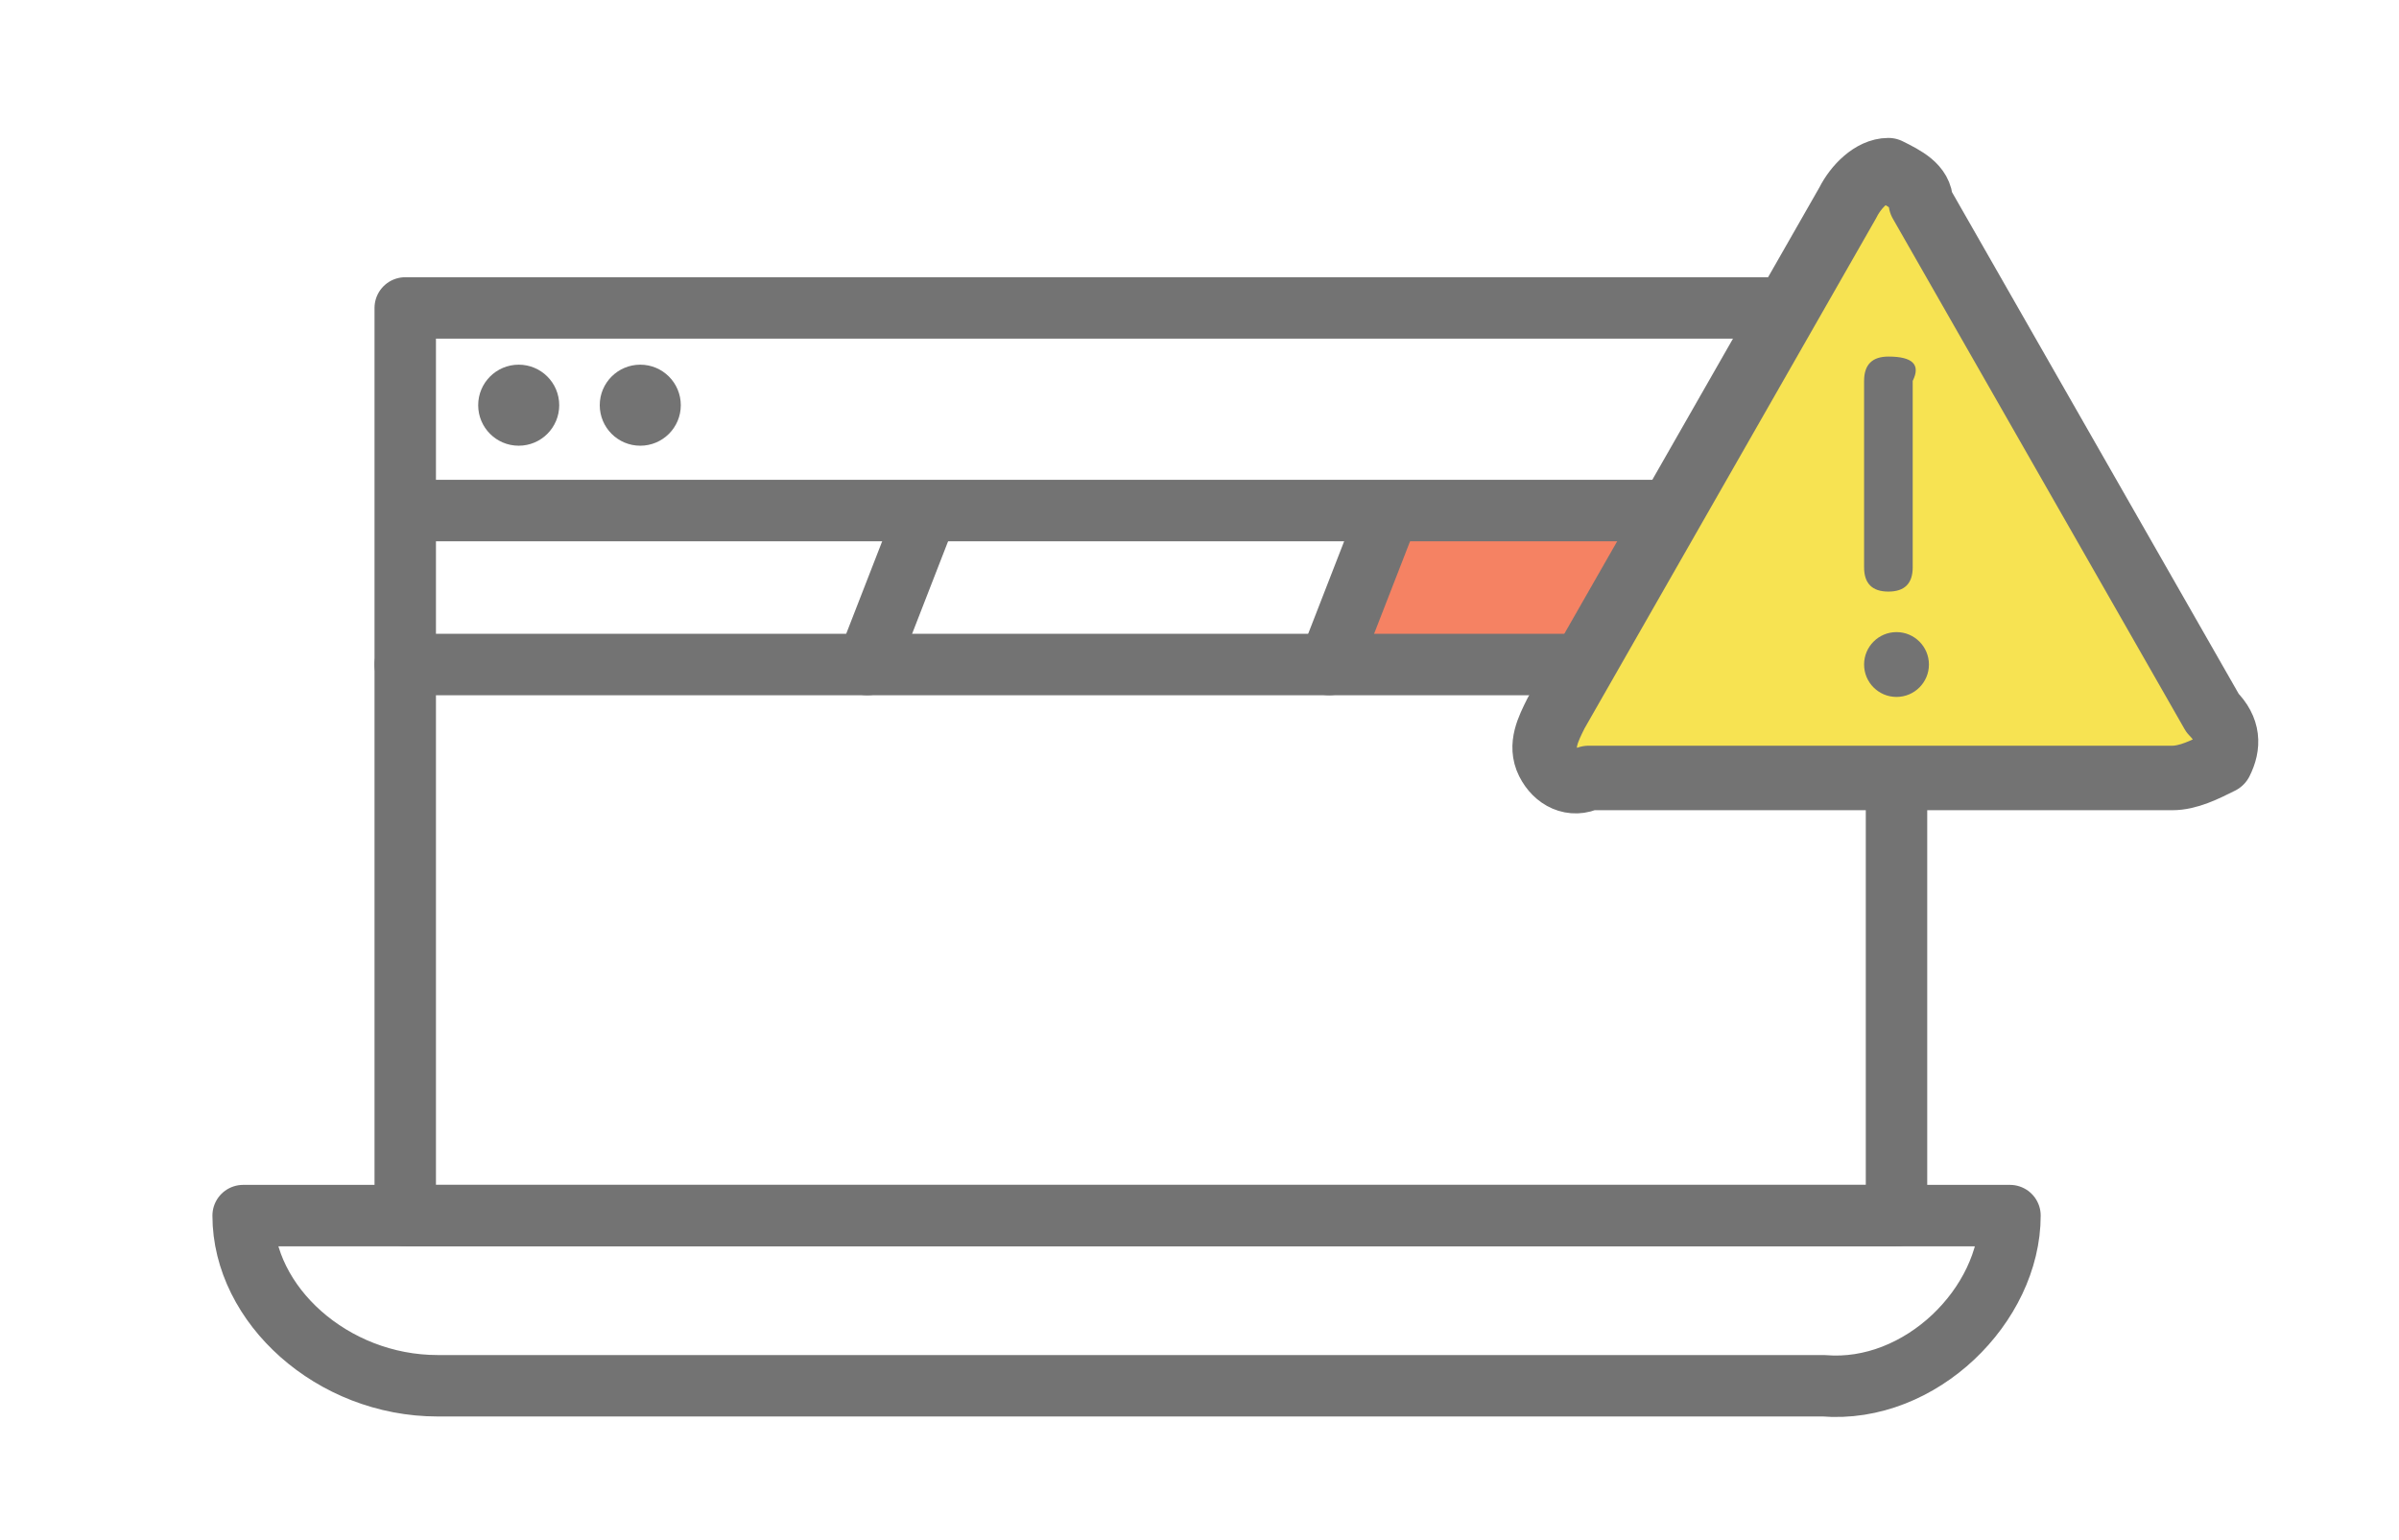 <?xml version="1.0" encoding="utf-8"?>
<!-- Generator: Adobe Illustrator 20.1.0, SVG Export Plug-In . SVG Version: 6.00 Build 0)  -->
<svg version="1.1" id="Layer_1" xmlns="http://www.w3.org/2000/svg" xmlns:xlink="http://www.w3.org/1999/xlink" x="0px" y="0px"
	 viewBox="0 0 29.6 19" style="enable-background:new 0 0 29.6 19;" xml:space="preserve">
<style type="text/css">
	.st0{fill:none;stroke:#737373;stroke-width:0.758;stroke-linecap:round;stroke-linejoin:round;}
	.st1{fill:#737373;}
	.st2{fill:#F58263;}
	.st3{fill:#44C0BE;}
	.st4{fill:#F7E352;stroke:#737373;stroke-width:0.796;stroke-linecap:round;stroke-linejoin:round;}
</style>
<title>ps</title>
<path class="st0" d="M24.8,15H3c0,1.1,1.1,2.1,2.4,2.1h17.1C23.7,17.2,24.8,16.1,24.8,15L24.8,15L24.8,15z"/>
<circle class="st1" cx="6.4" cy="5" r="0.5"/>
<circle class="st1" cx="7.9" cy="5" r="0.5"/>
<polygon class="st2" points="23.3,8.2 16.8,8.2 16.8,6.3 23.3,6.3 "/>
<line class="st0" x1="5.3" y1="6.3" x2="23.2" y2="6.3"/>
<path class="st0" d="M23.3,3.8H5V15h18.4V3.8z"/>
<line class="st0" x1="5" y1="8.2" x2="23.2" y2="8.2"/>
<line class="st0" x1="17.1" y1="6.4" x2="16.4" y2="8.2"/>
<line class="st0" x1="11.4" y1="6.4" x2="10.7" y2="8.2"/>
<rect x="23" y="4.9" class="st3" width="0.7" height="2"/>
<path class="st4" d="M23.3,2.1c-0.2,0-0.4,0.2-0.5,0.4l-3.6,6.3c-0.1,0.2-0.2,0.4-0.1,0.6c0.1,0.2,0.3,0.3,0.5,0.2h7.2
	c0.2,0,0.4-0.1,0.6-0.2c0.1-0.2,0.1-0.4-0.1-0.6l-3.6-6.3C23.7,2.3,23.5,2.2,23.3,2.1z"/>
<path class="st1" d="M23.3,4.4c-0.2,0-0.3,0.1-0.3,0.3v0V7c0,0.2,0.1,0.3,0.3,0.3l0,0h0c0.2,0,0.3-0.1,0.3-0.3l0,0V4.7
	C23.7,4.5,23.6,4.4,23.3,4.4L23.3,4.4L23.3,4.4z"/>
<circle class="st1" cx="23.4" cy="8.2" r="0.4"/>
</svg>
